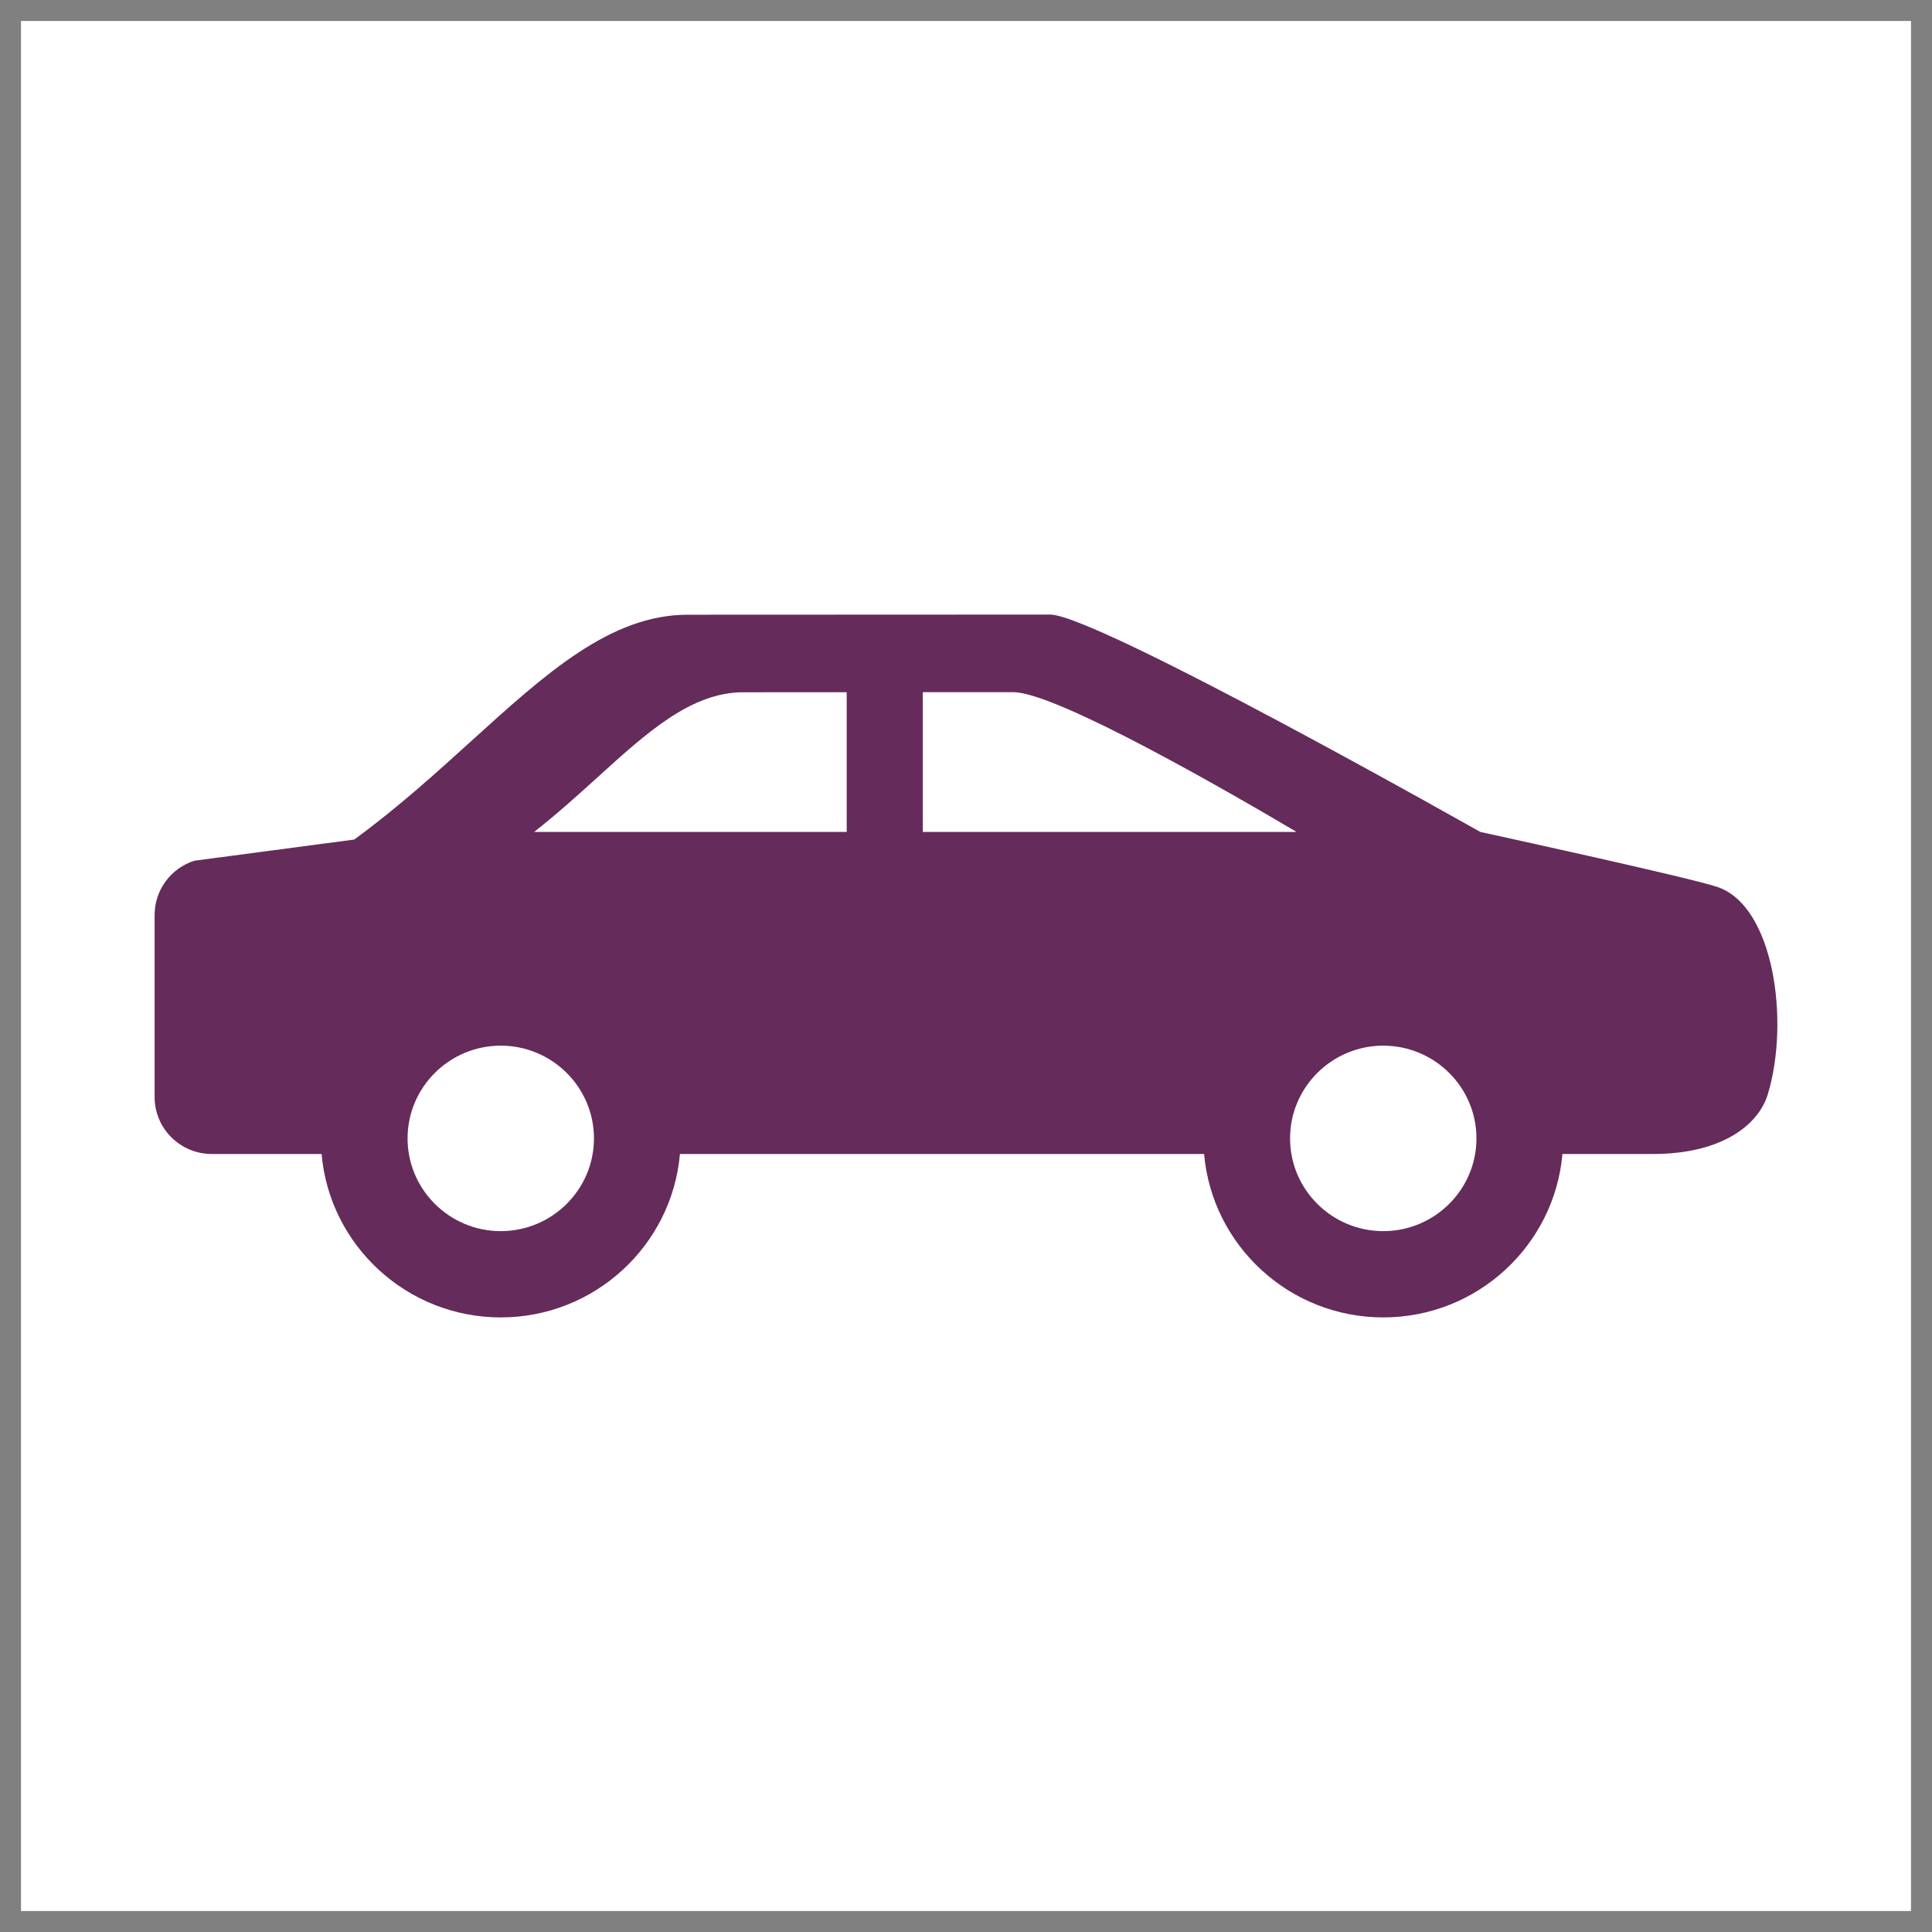 <svg width="90" height="90" viewBox="0 0 90 90" fill="none" xmlns="http://www.w3.org/2000/svg">
<rect x="0" y="0" width="90" height="90" fill="#333333" stroke="none"/>
<g clip-path="url(#clip0)">
<rect width="90" height="90" fill="white"/>
<path d="M89.649 0.349H0.35V89.651H89.649V0.349Z" stroke="#808080" stroke-width="1.256" stroke-linecap="round" stroke-linejoin="round"/>
<path d="M79.997 41.316C78.609 40.855 68.957 38.755 68.957 38.755C68.957 38.755 51.064 28.629 48.917 28.629C46.769 28.629 32.039 28.636 32.039 28.636C28.44 28.636 25.433 31.365 21.95 34.525C20.309 36.014 18.498 37.653 16.5 39.11L9.058 40.095C7.982 40.436 7.203 41.437 7.203 42.62V51.106C7.203 52.57 8.396 53.758 9.868 53.758H14.981C15.353 58.017 18.953 61.37 23.328 61.37C27.702 61.37 31.302 58.017 31.674 53.758H56.092C56.463 58.017 60.063 61.37 64.438 61.37C68.812 61.37 72.412 58.017 72.784 53.758H76.985C80.314 53.758 81.941 52.327 82.349 50.984C83.382 47.585 82.639 42.195 79.997 41.316ZM23.328 57.351C20.934 57.351 18.986 55.413 18.986 53.031C18.986 50.649 20.933 48.711 23.328 48.711C25.721 48.711 27.669 50.649 27.669 53.031C27.669 55.413 25.721 57.351 23.328 57.351ZM39.443 38.755H24.883C25.936 37.928 26.91 37.049 27.807 36.235C30.164 34.096 32.2 32.248 34.637 32.248C34.637 32.248 36.842 32.247 39.443 32.246V38.755H39.443ZM42.988 32.245C44.79 32.244 46.396 32.244 47.202 32.244C49.209 32.244 57.347 36.947 60.402 38.756H42.988V32.245ZM64.438 57.351C62.044 57.351 60.096 55.413 60.096 53.031C60.096 50.649 62.044 48.711 64.438 48.711C66.831 48.711 68.779 50.649 68.779 53.031C68.779 55.413 66.831 57.351 64.438 57.351Z" fill="#652B5A"/>
</g>
<defs>
<clipPath id="clip0">
<rect width="90" height="90" fill="white"/>
</clipPath>
</defs>
</svg>

